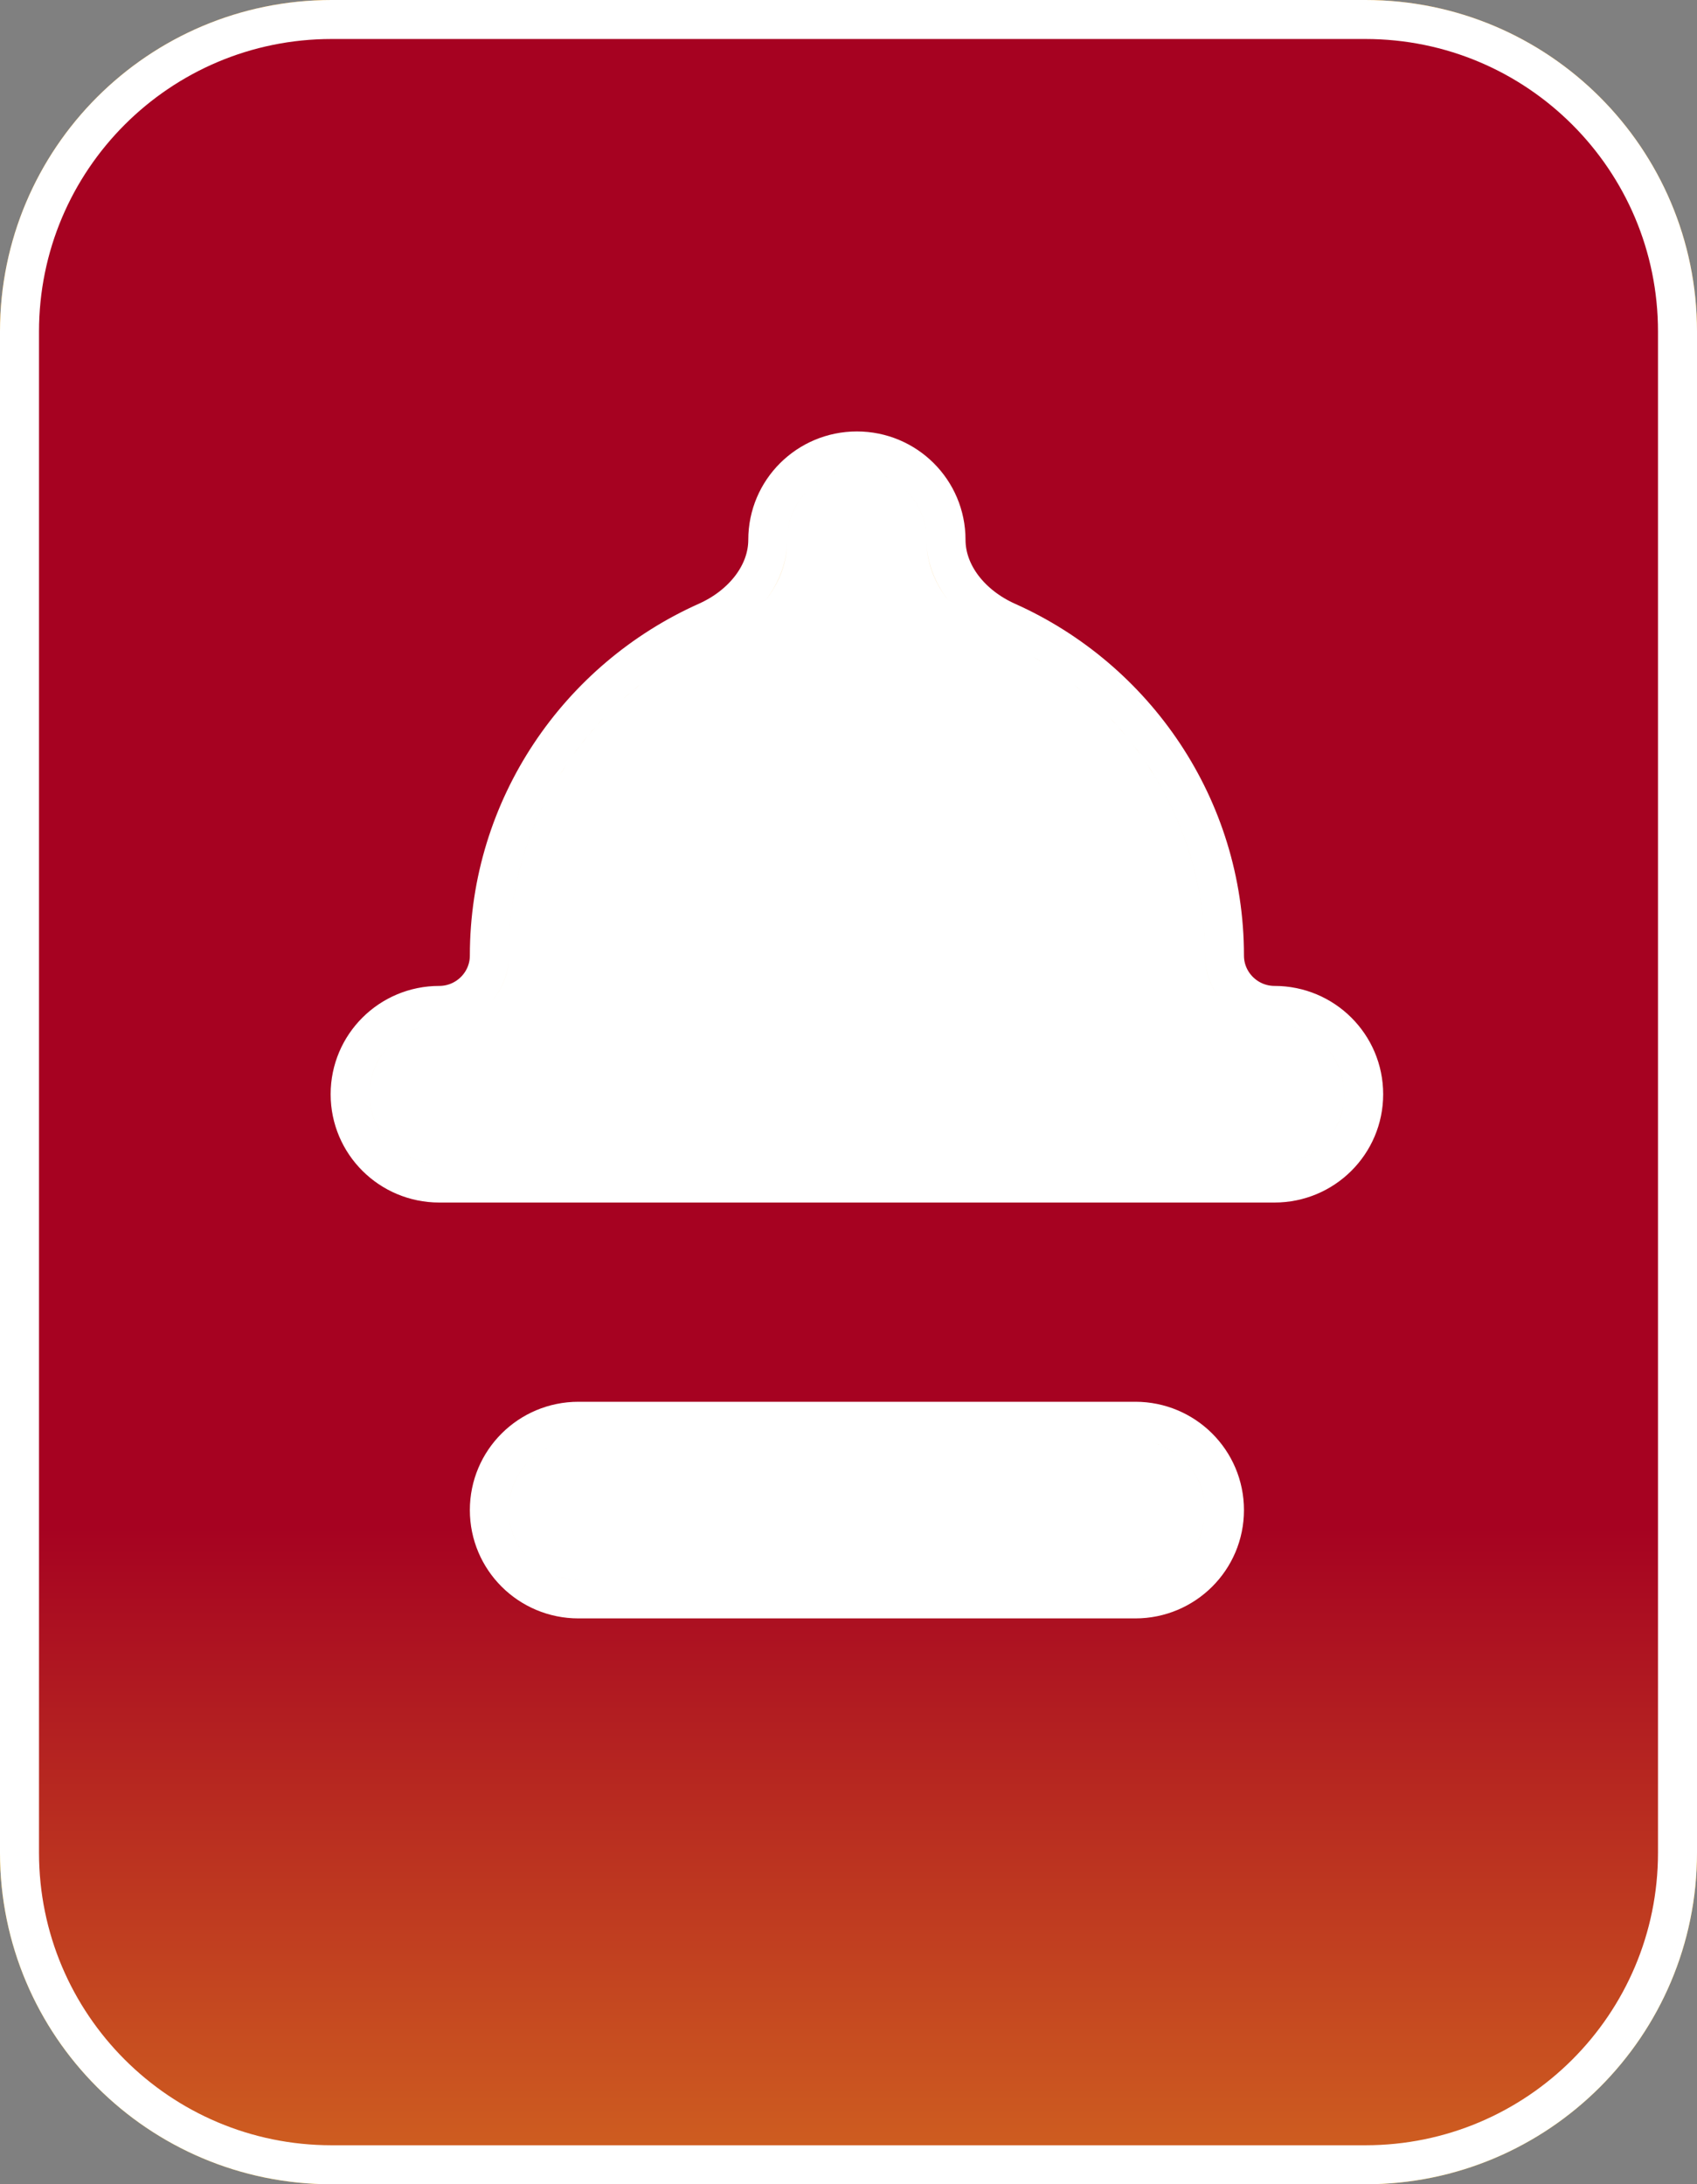 <svg width="87" height="112" viewBox="0 0 87 112" fill="none" xmlns="http://www.w3.org/2000/svg">
<rect x="0" y="0" width="87" height="112" fill="#808080" stroke="none"/>
<g clip-path="url(#clip0_214_189)">
<path d="M1 17C1 8.163 8.163 1 17 1H70C78.837 1 86 8.163 86 17V95C86 103.837 78.837 111 70 111H17C8.163 111 1 103.837 1 95V17ZM69.911 56.108C69.911 53.587 67.863 51.554 65.342 51.554C63.926 51.554 62.774 50.405 62.774 49C62.774 41.375 58.188 34.805 51.627 31.871C49.789 31.048 48.499 29.443 48.499 27.677C48.499 25.156 46.452 23.123 43.931 23.123C41.41 23.123 39.362 25.156 39.362 27.677C39.362 29.443 38.073 31.048 36.234 31.871C29.674 34.805 25.088 41.375 25.088 49C25.088 50.405 23.935 51.554 22.519 51.554C19.998 51.554 17.951 53.587 17.951 56.108C17.951 58.628 19.998 60.661 22.519 60.661H65.342C67.863 60.661 69.911 58.628 69.911 56.108ZM65.342 53.554C66.766 53.554 67.911 54.7 67.911 56.108C67.911 57.516 66.766 58.661 65.342 58.661H22.519C21.095 58.661 19.951 57.516 19.951 56.108C19.951 54.7 21.095 53.554 22.519 53.554C25.029 53.554 27.088 51.52 27.088 49C27.088 42.198 31.178 36.323 37.051 33.696C39.37 32.659 41.362 30.465 41.362 27.677C41.362 26.269 42.507 25.123 43.931 25.123C45.355 25.123 46.499 26.269 46.499 27.677C46.499 30.465 48.492 32.659 50.81 33.696C56.683 36.323 60.774 42.198 60.774 49C60.774 51.52 62.833 53.554 65.342 53.554ZM58.205 72.877H29.656C27.135 72.877 25.088 74.91 25.088 77.431C25.088 79.951 27.135 81.985 29.656 81.985H58.205C60.726 81.985 62.774 79.951 62.774 77.431C62.774 74.91 60.726 72.877 58.205 72.877ZM29.656 74.877H58.205C59.629 74.877 60.774 76.023 60.774 77.431C60.774 78.839 59.629 79.985 58.205 79.985H29.656C28.232 79.985 27.088 78.839 27.088 77.431C27.088 76.023 28.232 74.877 29.656 74.877Z" fill="url(#paint0_linear_214_189)" stroke="url(#paint1_linear_214_189)" stroke-width="2"/>
<path d="M1 17C1 8.163 8.163 1 17 1H70C78.837 1 86 8.163 86 17V95C86 103.837 78.837 111 70 111H17C8.163 111 1 103.837 1 95V17ZM69.911 56.108C69.911 53.587 67.863 51.554 65.342 51.554C63.926 51.554 62.774 50.405 62.774 49C62.774 41.375 58.188 34.805 51.627 31.871C49.789 31.048 48.499 29.443 48.499 27.677C48.499 25.156 46.452 23.123 43.931 23.123C41.41 23.123 39.362 25.156 39.362 27.677C39.362 29.443 38.073 31.048 36.234 31.871C29.674 34.805 25.088 41.375 25.088 49C25.088 50.405 23.935 51.554 22.519 51.554C19.998 51.554 17.951 53.587 17.951 56.108C17.951 58.628 19.998 60.661 22.519 60.661H65.342C67.863 60.661 69.911 58.628 69.911 56.108ZM65.342 53.554C66.766 53.554 67.911 54.7 67.911 56.108C67.911 57.516 66.766 58.661 65.342 58.661H22.519C21.095 58.661 19.951 57.516 19.951 56.108C19.951 54.7 21.095 53.554 22.519 53.554C25.029 53.554 27.088 51.52 27.088 49C27.088 42.198 31.178 36.323 37.051 33.696C39.37 32.659 41.362 30.465 41.362 27.677C41.362 26.269 42.507 25.123 43.931 25.123C45.355 25.123 46.499 26.269 46.499 27.677C46.499 30.465 48.492 32.659 50.81 33.696C56.683 36.323 60.774 42.198 60.774 49C60.774 51.52 62.833 53.554 65.342 53.554ZM58.205 72.877H29.656C27.135 72.877 25.088 74.91 25.088 77.431C25.088 79.951 27.135 81.985 29.656 81.985H58.205C60.726 81.985 62.774 79.951 62.774 77.431C62.774 74.91 60.726 72.877 58.205 72.877ZM29.656 74.877H58.205C59.629 74.877 60.774 76.023 60.774 77.431C60.774 78.839 59.629 79.985 58.205 79.985H29.656C28.232 79.985 27.088 78.839 27.088 77.431C27.088 76.023 28.232 74.877 29.656 74.877Z" fill="url(#paint2_linear_214_189)" stroke="white" stroke-width="2"/>
<path d="M68.911 56.108C68.911 54.143 67.315 52.554 65.342 52.554H61.774V49C61.774 40.42 55.636 33.242 47.499 31.59V27.677C47.499 25.713 45.903 24.123 43.931 24.123C41.958 24.123 40.362 25.713 40.362 27.677V31.59C32.226 33.242 26.088 40.42 26.088 49V52.554H22.519C20.547 52.554 18.951 54.143 18.951 56.108C18.951 58.072 20.547 59.661 22.519 59.661H65.342C67.315 59.661 68.911 58.072 68.911 56.108ZM58.205 73.877H29.656C27.684 73.877 26.088 75.466 26.088 77.431C26.088 79.395 27.684 80.985 29.656 80.985H58.205C60.178 80.985 61.774 79.395 61.774 77.431C61.774 75.466 60.178 73.877 58.205 73.877Z" fill="white"/>
</g>
<defs>
<linearGradient id="paint0_linear_214_189" x1="43.5" y1="-42.803" x2="43.5" y2="149.452" gradientUnits="userSpaceOnUse">
<stop offset="0.63" stop-color="#FFAE00"/>
<stop offset="1" stop-color="#FFCD1E"/>
</linearGradient>
<linearGradient id="paint1_linear_214_189" x1="43.5" y1="0" x2="43.5" y2="112" gradientUnits="userSpaceOnUse">
<stop stop-color="#FF9F00"/>
<stop offset="1" stop-color="#FFB800"/>
</linearGradient>
<linearGradient id="paint2_linear_214_189" x1="43.5" y1="-42.803" x2="43.5" y2="149.452" gradientUnits="userSpaceOnUse">
<stop offset="0.63" stop-color="#A60221"/>
<stop offset="1" stop-color="#FFCD1E"/>
</linearGradient>
<clipPath id="clip0_214_189">
<rect width="87" height="112" fill="white"/>
</clipPath>
</defs>
</svg>
